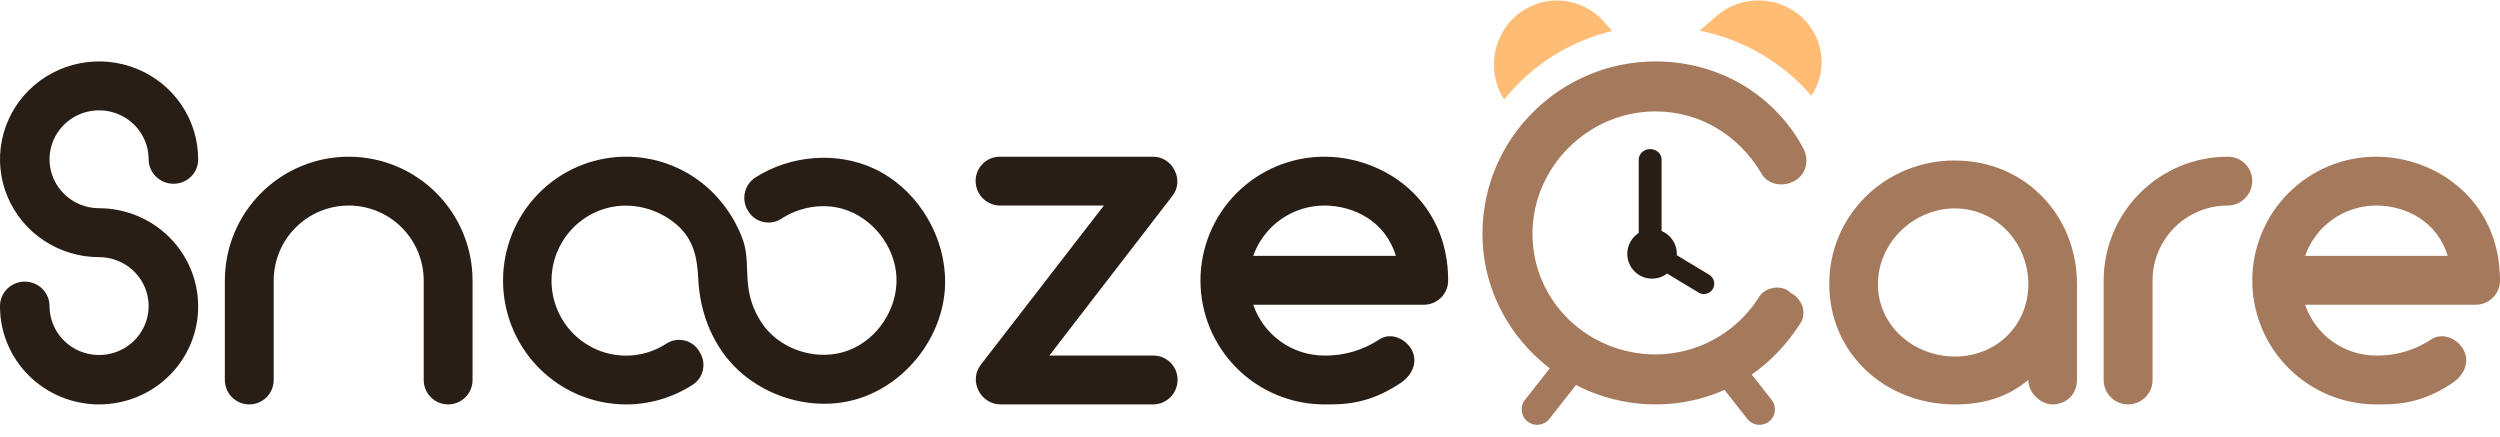 <svg width="246" height="43" viewBox="0 0 246 43" fill="none" xmlns="http://www.w3.org/2000/svg">
<path d="M19.5 30.117C19.506 31.386 19.259 32.643 18.771 33.817C18.284 34.991 17.567 36.058 16.661 36.957C15.755 37.856 14.678 38.57 13.492 39.056C12.306 39.543 11.034 39.794 9.75 39.794C8.466 39.794 7.194 39.543 6.008 39.056C4.822 38.57 3.745 37.856 2.839 36.957C1.933 36.058 1.216 34.991 0.729 33.817C0.241 32.643 -0.006 31.386 0 30.117C0 29.479 0.257 28.867 0.714 28.415C1.171 27.964 1.791 27.71 2.438 27.71C3.084 27.71 3.704 27.964 4.161 28.415C4.618 28.867 4.875 29.479 4.875 30.117C4.875 31.07 5.161 32.001 5.697 32.792C6.232 33.584 6.994 34.201 7.884 34.566C8.775 34.93 9.755 35.025 10.701 34.84C11.647 34.654 12.515 34.195 13.197 33.522C13.879 32.849 14.343 31.991 14.531 31.057C14.719 30.123 14.623 29.155 14.254 28.275C13.885 27.395 13.26 26.643 12.458 26.114C11.657 25.585 10.714 25.303 9.75 25.303C7.822 25.303 5.937 24.738 4.333 23.68C2.73 22.622 1.48 21.118 0.742 19.358C0.004 17.599 -0.189 15.663 0.187 13.795C0.564 11.927 1.492 10.211 2.856 8.864C4.219 7.518 5.957 6.601 7.848 6.229C9.739 5.857 11.7 6.048 13.481 6.777C15.263 7.506 16.785 8.74 17.857 10.324C18.928 11.907 19.5 13.769 19.5 15.673C19.503 15.99 19.442 16.305 19.321 16.598C19.199 16.892 19.02 17.158 18.793 17.383C18.566 17.607 18.296 17.784 17.999 17.904C17.702 18.024 17.383 18.084 17.062 18.081C16.417 18.079 15.798 17.825 15.341 17.373C14.884 16.922 14.627 16.311 14.625 15.673C14.625 14.721 14.339 13.79 13.803 12.998C13.268 12.207 12.506 11.59 11.616 11.225C10.725 10.861 9.745 10.765 8.799 10.951C7.853 11.137 6.985 11.595 6.303 12.269C5.621 12.942 5.157 13.8 4.969 14.734C4.781 15.668 4.877 16.636 5.246 17.516C5.615 18.395 6.24 19.148 7.042 19.677C7.843 20.206 8.786 20.488 9.75 20.488C12.334 20.495 14.809 21.512 16.636 23.317C18.463 25.121 19.492 27.566 19.5 30.117Z" fill="#281E15"/>
<path d="M46.5 27.606V37.366C46.503 37.684 46.443 37.999 46.324 38.293C46.205 38.588 46.028 38.855 45.805 39.081C45.581 39.307 45.315 39.486 45.022 39.609C44.729 39.731 44.414 39.794 44.096 39.794C43.779 39.794 43.464 39.731 43.171 39.609C42.878 39.486 42.612 39.307 42.388 39.081C42.165 38.855 41.988 38.588 41.869 38.293C41.749 37.999 41.69 37.684 41.693 37.366V27.606C41.693 25.649 40.915 23.772 39.531 22.388C38.147 21.003 36.27 20.226 34.312 20.226C32.355 20.226 30.478 21.003 29.094 22.388C27.71 23.772 26.932 25.649 26.932 27.606V37.366C26.935 37.684 26.876 37.999 26.756 38.293C26.637 38.588 26.46 38.855 26.237 39.081C26.013 39.307 25.747 39.486 25.454 39.609C25.161 39.731 24.846 39.794 24.529 39.794C24.211 39.794 23.896 39.731 23.603 39.609C23.31 39.486 23.044 39.307 22.82 39.081C22.597 38.855 22.42 38.588 22.301 38.293C22.182 37.999 22.122 37.684 22.125 37.366V27.606C22.125 24.374 23.409 21.274 25.695 18.988C27.98 16.703 31.08 15.419 34.312 15.419C37.545 15.419 40.645 16.703 42.93 18.988C45.216 21.274 46.5 24.374 46.5 27.606Z" fill="#281E15"/>
<path d="M92.973 26.908C93.013 27.488 93.009 28.071 92.96 28.651C92.541 33.562 88.851 38.022 84.127 39.327C79.403 40.631 73.967 38.692 71.115 34.684C70.123 33.269 69.42 31.67 69.049 29.979C68.861 29.145 68.747 28.295 68.708 27.44C68.611 25.352 68.252 23.552 66.594 22.113C65.133 20.856 63.262 20.187 61.34 20.236C59.419 20.306 57.601 21.132 56.279 22.537C54.957 23.942 54.236 25.812 54.271 27.747C54.306 29.681 55.094 31.524 56.466 32.879C57.837 34.235 59.683 34.994 61.606 34.994C63.003 34.995 64.371 34.591 65.546 33.829C65.807 33.654 66.1 33.535 66.409 33.478C66.717 33.421 67.034 33.428 67.34 33.498C67.646 33.568 67.934 33.7 68.188 33.886C68.441 34.073 68.654 34.309 68.814 34.58C68.843 34.632 68.873 34.684 68.903 34.736C69.205 35.253 69.295 35.868 69.156 36.451C69.017 37.034 68.658 37.54 68.156 37.863C66.173 39.144 63.863 39.814 61.507 39.794C59.151 39.773 56.852 39.061 54.893 37.746C52.933 36.431 51.396 34.569 50.472 32.389C49.547 30.209 49.275 27.805 49.687 25.471C50.1 23.138 51.18 20.976 52.795 19.25C54.41 17.525 56.491 16.311 58.781 15.757C61.072 15.203 63.473 15.332 65.692 16.13C67.91 16.928 69.849 18.36 71.271 20.25C72.053 21.274 72.672 22.415 73.108 23.631C73.626 25.12 73.434 26.589 73.616 28.114C73.777 29.586 74.336 30.985 75.232 32.16C77.124 34.573 80.624 35.556 83.485 34.48C86.346 33.404 88.348 30.356 88.212 27.286C88.076 24.216 85.815 21.36 82.872 20.536C80.856 19.972 78.624 20.39 76.873 21.53C76.604 21.702 76.304 21.817 75.99 21.868C75.677 21.919 75.356 21.906 75.047 21.828C74.739 21.75 74.449 21.61 74.197 21.416C73.944 21.222 73.733 20.978 73.577 20.7C73.569 20.685 73.56 20.67 73.552 20.655C73.249 20.125 73.161 19.499 73.306 18.906C73.45 18.313 73.815 17.798 74.326 17.469C77.768 15.266 82.352 14.866 86.061 16.618C89.972 18.465 92.675 22.591 92.973 26.908Z" fill="#281E15"/>
<path d="M115.875 37.366C115.876 38.002 115.628 38.613 115.185 39.067C114.742 39.521 114.139 39.782 113.505 39.794H98.466C98.013 39.795 97.569 39.667 97.184 39.427C96.8 39.187 96.49 38.843 96.29 38.434C96.076 38.029 95.986 37.569 96.028 37.111C96.071 36.654 96.246 36.22 96.532 35.861L108.621 20.226H98.37C97.737 20.214 97.133 19.953 96.69 19.499C96.247 19.045 95.999 18.435 96 17.799C96.001 17.168 96.251 16.564 96.695 16.118C97.139 15.672 97.742 15.421 98.37 15.42H113.409C113.864 15.409 114.312 15.532 114.699 15.773C115.085 16.015 115.393 16.364 115.585 16.779C115.797 17.177 115.888 17.629 115.845 18.078C115.802 18.528 115.627 18.954 115.343 19.304L103.254 34.987H113.505C114.134 34.988 114.736 35.239 115.18 35.685C115.624 36.131 115.874 36.736 115.875 37.366Z" fill="#281E15"/>
<path d="M142.5 27.606C142.498 27.922 142.434 28.235 142.31 28.526C142.187 28.817 142.007 29.081 141.782 29.302C141.556 29.523 141.289 29.697 140.995 29.815C140.702 29.932 140.388 29.99 140.072 29.986H123.317C123.817 31.443 124.759 32.709 126.013 33.605C127.267 34.502 128.769 34.985 130.31 34.987C132.244 35.017 134.141 34.458 135.749 33.385C136.866 32.656 138.372 33.336 138.955 34.501C139.538 35.715 138.906 36.978 137.789 37.706C134.584 39.842 132.107 39.794 130.31 39.794C127.078 39.793 123.979 38.508 121.694 36.223C119.409 33.937 118.125 30.838 118.125 27.606C118.125 24.375 119.409 21.276 121.694 18.99C123.979 16.705 127.078 15.42 130.31 15.419C136.187 15.419 142.5 19.692 142.5 27.606ZM123.317 25.179H137.352C136.332 21.78 133.224 20.226 130.31 20.226C128.776 20.228 127.279 20.705 126.027 21.592C124.774 22.479 123.828 23.732 123.317 25.179Z" fill="#281E15"/>
<path d="M204.375 27.962V37.389C204.375 38.784 203.349 39.794 201.933 39.794C200.956 39.794 199.588 38.784 199.588 37.389C197.488 39.121 195.143 39.794 192.359 39.794C185.471 39.794 180 34.744 180 27.962C179.99 26.362 180.302 24.775 180.92 23.294C181.537 21.813 182.447 20.467 183.597 19.335C184.746 18.203 186.113 17.307 187.617 16.7C189.121 16.092 190.733 15.784 192.359 15.794C199.246 15.794 204.375 21.181 204.375 27.962ZM199.588 27.962C199.588 23.922 196.462 20.508 192.359 20.508C188.255 20.508 184.787 23.922 184.787 27.962C184.787 32.002 188.255 35.081 192.359 35.081C196.462 35.081 199.588 32.002 199.588 27.962Z" fill="#A5795B"/>
<path d="M221.625 17.798C221.623 18.442 221.367 19.058 220.911 19.513C220.456 19.968 219.839 20.224 219.196 20.226C218.226 20.226 217.265 20.416 216.369 20.787C215.473 21.158 214.658 21.701 213.972 22.387C213.287 23.072 212.743 23.886 212.372 24.782C212.001 25.677 211.81 26.637 211.81 27.606V37.366C211.814 37.683 211.754 37.999 211.634 38.293C211.515 38.587 211.338 38.855 211.115 39.081C210.891 39.307 210.625 39.486 210.331 39.609C210.038 39.731 209.723 39.794 209.405 39.794C209.087 39.794 208.772 39.731 208.479 39.609C208.186 39.486 207.919 39.307 207.696 39.081C207.472 38.855 207.295 38.587 207.176 38.293C207.057 37.999 206.997 37.683 207 37.366V27.606C207.002 24.375 208.288 21.276 210.574 18.991C212.861 16.706 215.962 15.421 219.196 15.419C219.512 15.415 219.826 15.473 220.119 15.59C220.413 15.708 220.68 15.882 220.906 16.103C221.132 16.324 221.312 16.588 221.435 16.879C221.559 17.17 221.623 17.482 221.625 17.798Z" fill="#A5795B"/>
<path d="M246 27.606C245.998 27.922 245.934 28.235 245.81 28.526C245.687 28.817 245.507 29.081 245.282 29.302C245.056 29.523 244.789 29.697 244.495 29.815C244.202 29.932 243.888 29.99 243.572 29.986H226.82C227.32 31.443 228.262 32.709 229.516 33.605C230.769 34.502 232.271 34.985 233.812 34.987C235.746 35.017 237.643 34.458 239.251 33.385C240.368 32.656 241.873 33.336 242.455 34.501C243.038 35.715 242.407 36.978 241.29 37.706C238.085 39.842 235.609 39.794 233.812 39.794C230.58 39.794 227.48 38.51 225.195 36.224C222.909 33.939 221.625 30.839 221.625 27.606C221.625 24.374 222.909 21.274 225.195 18.989C227.48 16.703 230.58 15.419 233.812 15.419C239.688 15.419 246 19.692 246 27.606ZM226.82 25.179H240.853C239.833 21.78 236.726 20.226 233.812 20.226C232.278 20.228 230.782 20.705 229.53 21.592C228.278 22.479 227.331 23.732 226.82 25.179Z" fill="#A5795B"/>
<path d="M145.875 23.015C145.875 13.517 153.643 6.044 162.906 6.044C168.985 6.044 174.437 9.178 177.332 14.385C178.2 15.831 177.621 17.326 176.463 17.857C175.354 18.435 173.858 18.146 173.279 16.989C171.012 13.228 167.2 10.962 162.906 10.962C156.296 10.962 150.796 16.41 150.796 23.015C150.796 29.669 156.296 34.876 162.906 34.876C164.912 34.87 166.884 34.365 168.645 33.405C170.406 32.445 171.899 31.062 172.99 29.38C173.569 28.223 175.354 27.933 176.174 28.801C177.332 29.38 177.911 30.874 177.042 31.983C173.858 36.901 168.696 39.794 162.906 39.794C153.643 39.794 145.875 32.273 145.875 23.015Z" fill="#A5795B"/>
<path d="M158.625 3.05C154.453 4.054 150.722 6.423 148.007 9.794C147.152 8.461 146.824 6.849 147.09 5.281C147.356 3.713 148.195 2.304 149.44 1.339C150.684 0.373 152.242 -0.079 153.801 0.073C155.36 0.225 156.805 0.97 157.846 2.159L158.625 3.05Z" fill="#FFBC74"/>
<path d="M179.25 6.1C179.251 7.279 178.899 8.433 178.236 9.419C175.415 6.142 171.545 3.886 167.25 3.013L168.906 1.575C169.801 0.799 170.907 0.292 172.091 0.114C173.275 -0.063 174.487 0.097 175.58 0.575C176.672 1.053 177.6 1.829 178.252 2.809C178.903 3.789 179.249 4.932 179.25 6.1Z" fill="#FFBC74"/>
<path d="M155.098 35.398L155.098 35.398C154.438 34.879 153.482 34.994 152.963 35.654L150.061 39.344C149.542 40.004 149.656 40.96 150.316 41.479L150.316 41.479C150.977 41.998 151.933 41.884 152.452 41.224L155.353 37.534C155.872 36.873 155.758 35.917 155.098 35.398Z" fill="#A5795B"/>
<path d="M171.427 35.654C170.907 34.994 169.951 34.879 169.291 35.398C168.631 35.918 168.517 36.873 169.036 37.534L171.937 41.224C172.457 41.884 173.412 41.998 174.073 41.479C174.733 40.96 174.847 40.004 174.328 39.344L171.427 35.654Z" fill="#A5795B"/>
<path d="M168.193 27.042L164.426 24.765C163.943 24.474 163.316 24.629 163.025 25.111L163.025 25.111C162.734 25.593 162.888 26.22 163.371 26.512L167.138 28.788C167.62 29.079 168.248 28.925 168.539 28.442L168.539 28.442C168.83 27.96 168.676 27.333 168.193 27.042Z" fill="#281E15"/>
<path d="M163.5 23.39V15.698C163.5 15.13 162.996 14.669 162.375 14.669C161.754 14.669 161.25 15.13 161.25 15.698V23.39C161.25 23.958 161.754 24.419 162.375 24.419C162.996 24.419 163.5 23.958 163.5 23.39Z" fill="#281E15"/>
<path d="M162.562 27.419C163.909 27.419 165 26.328 165 24.981C165 23.635 163.909 22.544 162.562 22.544C161.216 22.544 160.125 23.635 160.125 24.981C160.125 26.328 161.216 27.419 162.562 27.419Z" fill="#281E15"/>
</svg>
